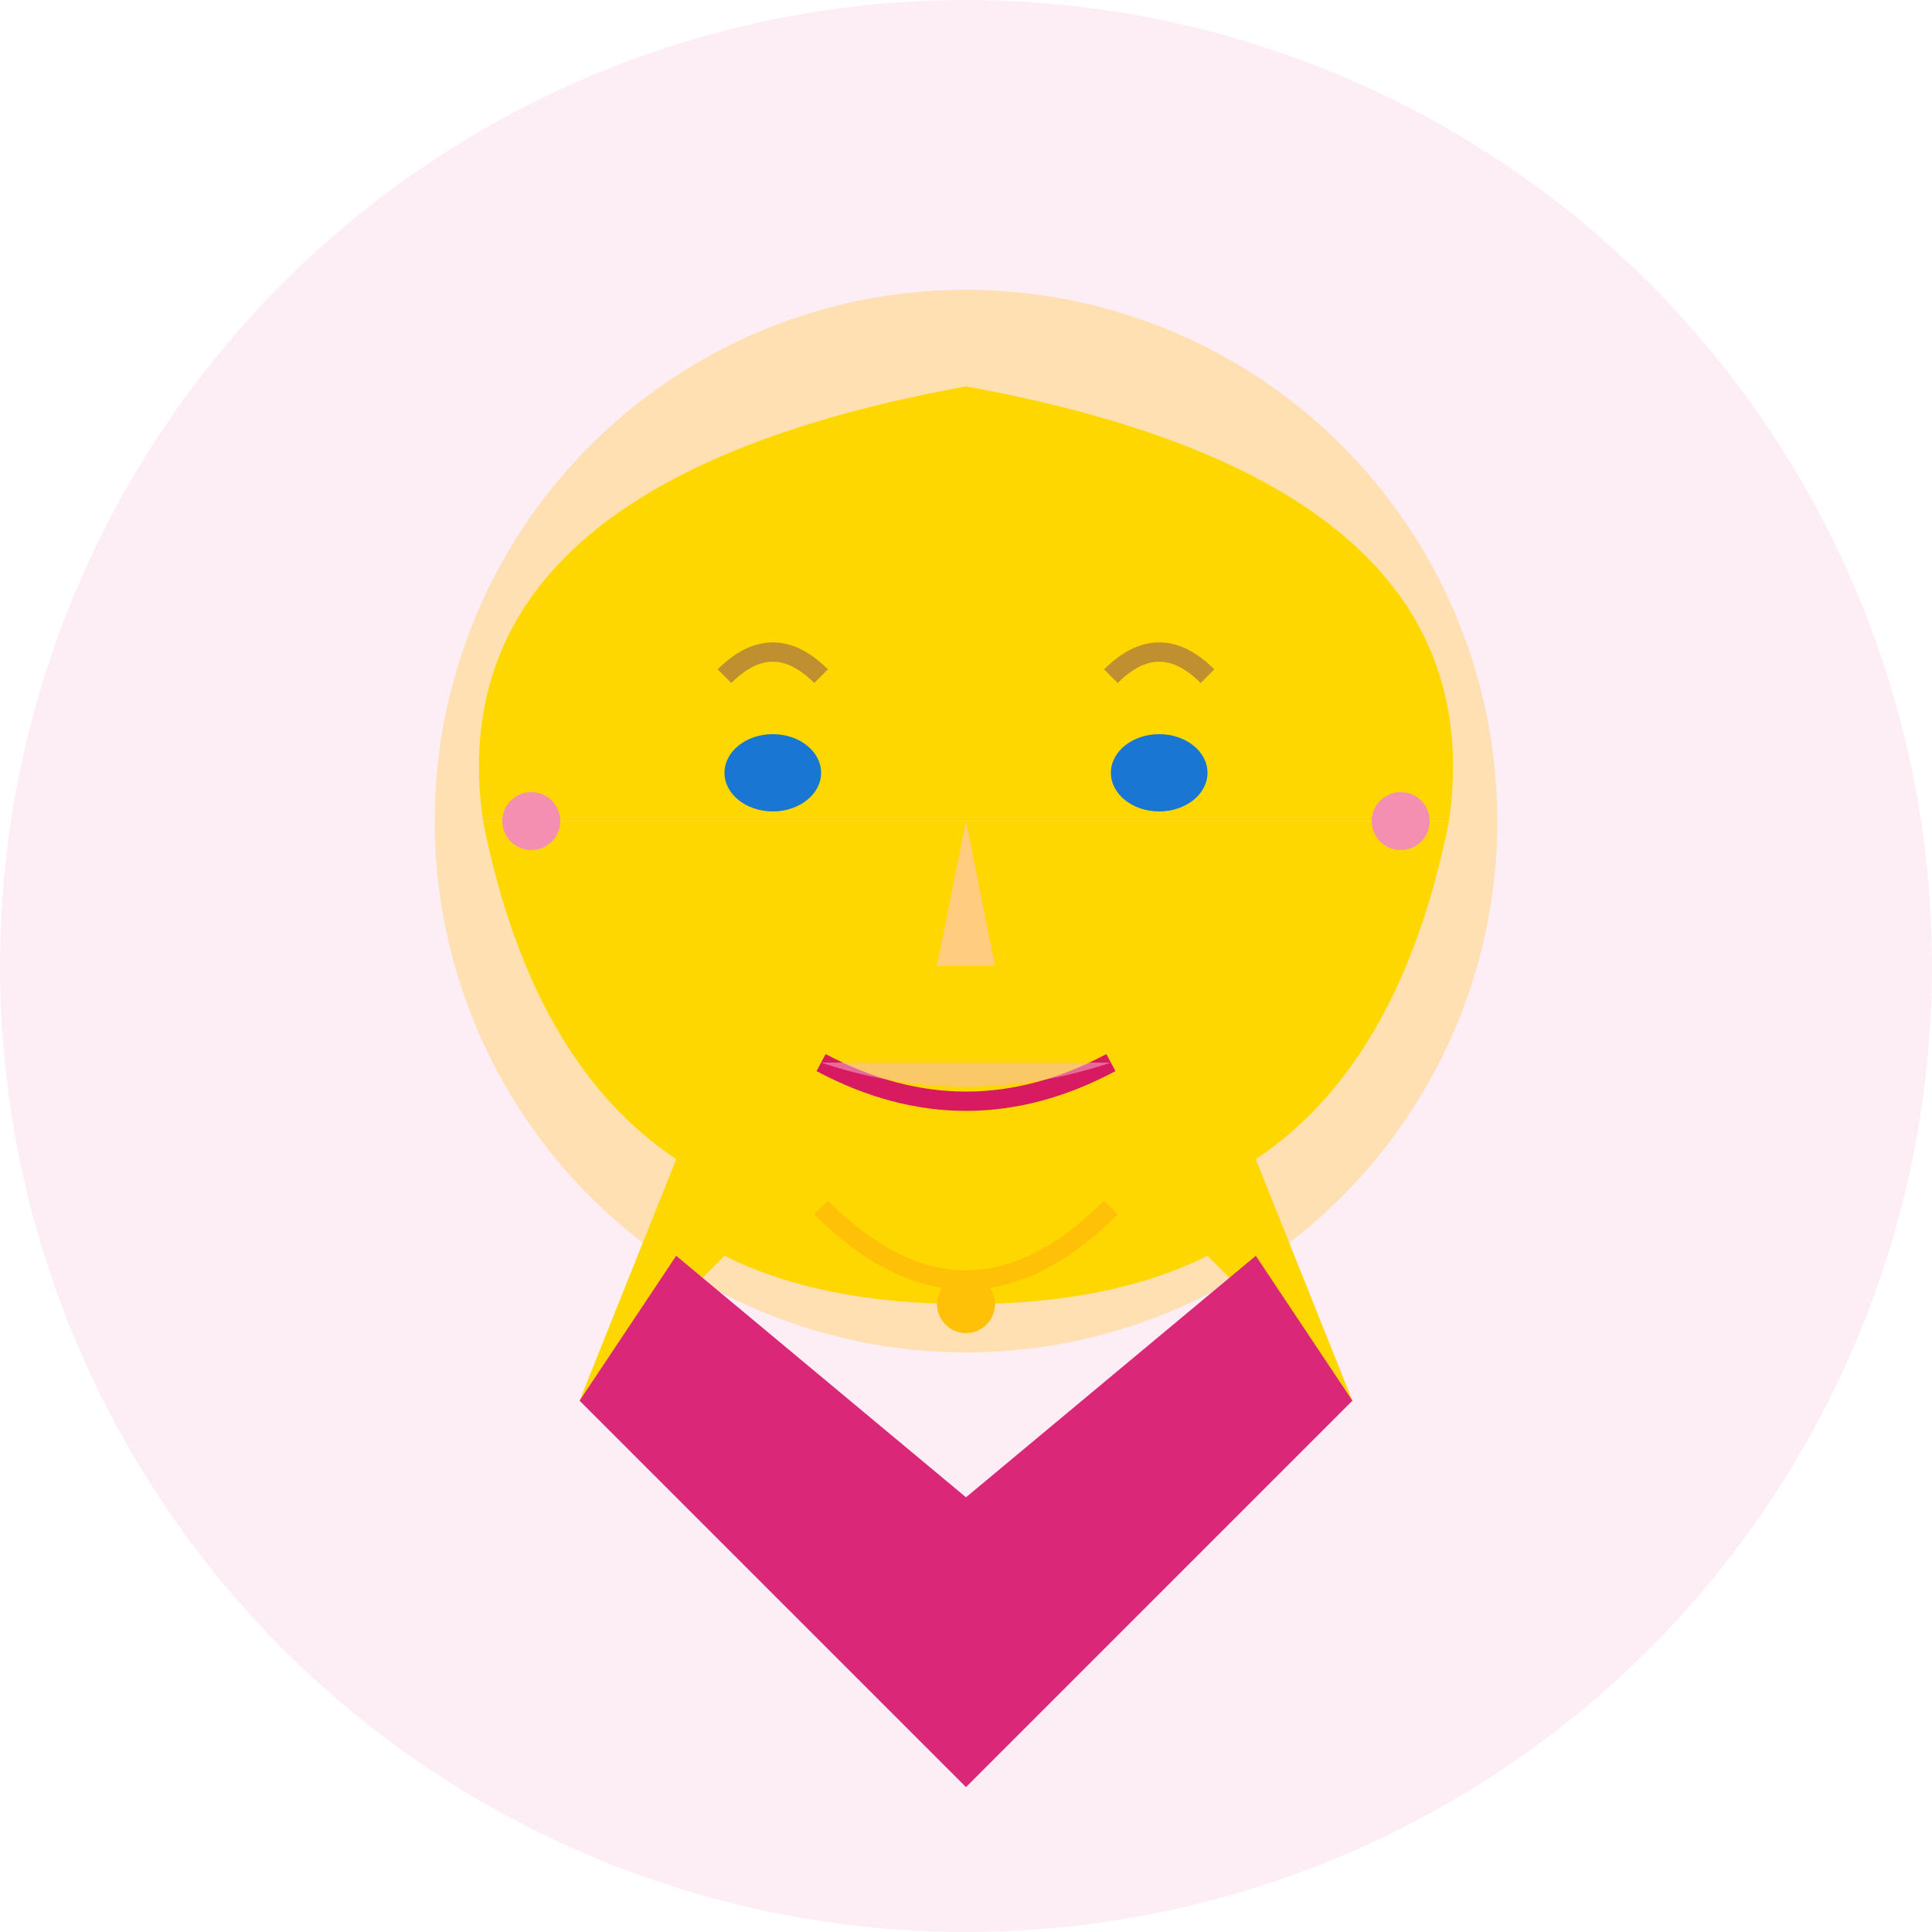 <svg width="200" height="200" viewBox="0 0 200 200" xmlns="http://www.w3.org/2000/svg">
  <!-- Background circle -->
  <circle cx="100" cy="100" r="100" fill="#ec4899" opacity="0.1" />
  
  <!-- Face shape -->
  <circle cx="100" cy="85" r="55" fill="#ffe0b2" />
  
  <!-- Hair -->
  <path d="M50 85 Q45 50 100 40 Q155 50 150 85" fill="#ffd700" />
  <path d="M150 85 Q145 110 130 120 L140 145 L125 130 Q115 135 100 135 Q85 135 75 130 L60 145 L70 120 Q55 110 50 85" fill="#ffd700" />
  
  <!-- Eyes -->
  <ellipse cx="80" cy="80" rx="5" ry="4" fill="#1976d2" />
  <ellipse cx="120" cy="80" rx="5" ry="4" fill="#1976d2" />
  
  <!-- Eyebrows -->
  <path d="M75 70 Q80 65 85 70" stroke="#bf8f30" stroke-width="2" fill="none" />
  <path d="M115 70 Q120 65 125 70" stroke="#bf8f30" stroke-width="2" fill="none" />
  
  <!-- Nose -->
  <path d="M100 85 L97 100 L103 100 Z" fill="#ffcc80" />
  
  <!-- Mouth -->
  <path d="M85 110 Q100 118 115 110" stroke="#d81b60" stroke-width="2" fill="none" />
  <path d="M85 110 Q100 115 115 110" fill="#f8bbd0" opacity="0.5" />
  
  <!-- Earrings -->
  <circle cx="55" cy="85" r="3" fill="#f48fb1" />
  <circle cx="145" cy="85" r="3" fill="#f48fb1" />
  
  <!-- Top/Blouse -->
  <path d="M60 145 L70 130 L100 155 L130 130 L140 145 L100 185 Z" fill="#db2777" />
  
  <!-- Necklace -->
  <path d="M85 125 Q100 140 115 125" stroke="#ffc107" stroke-width="2" fill="none" />
  <circle cx="100" cy="135" r="3" fill="#ffc107" />
</svg>
